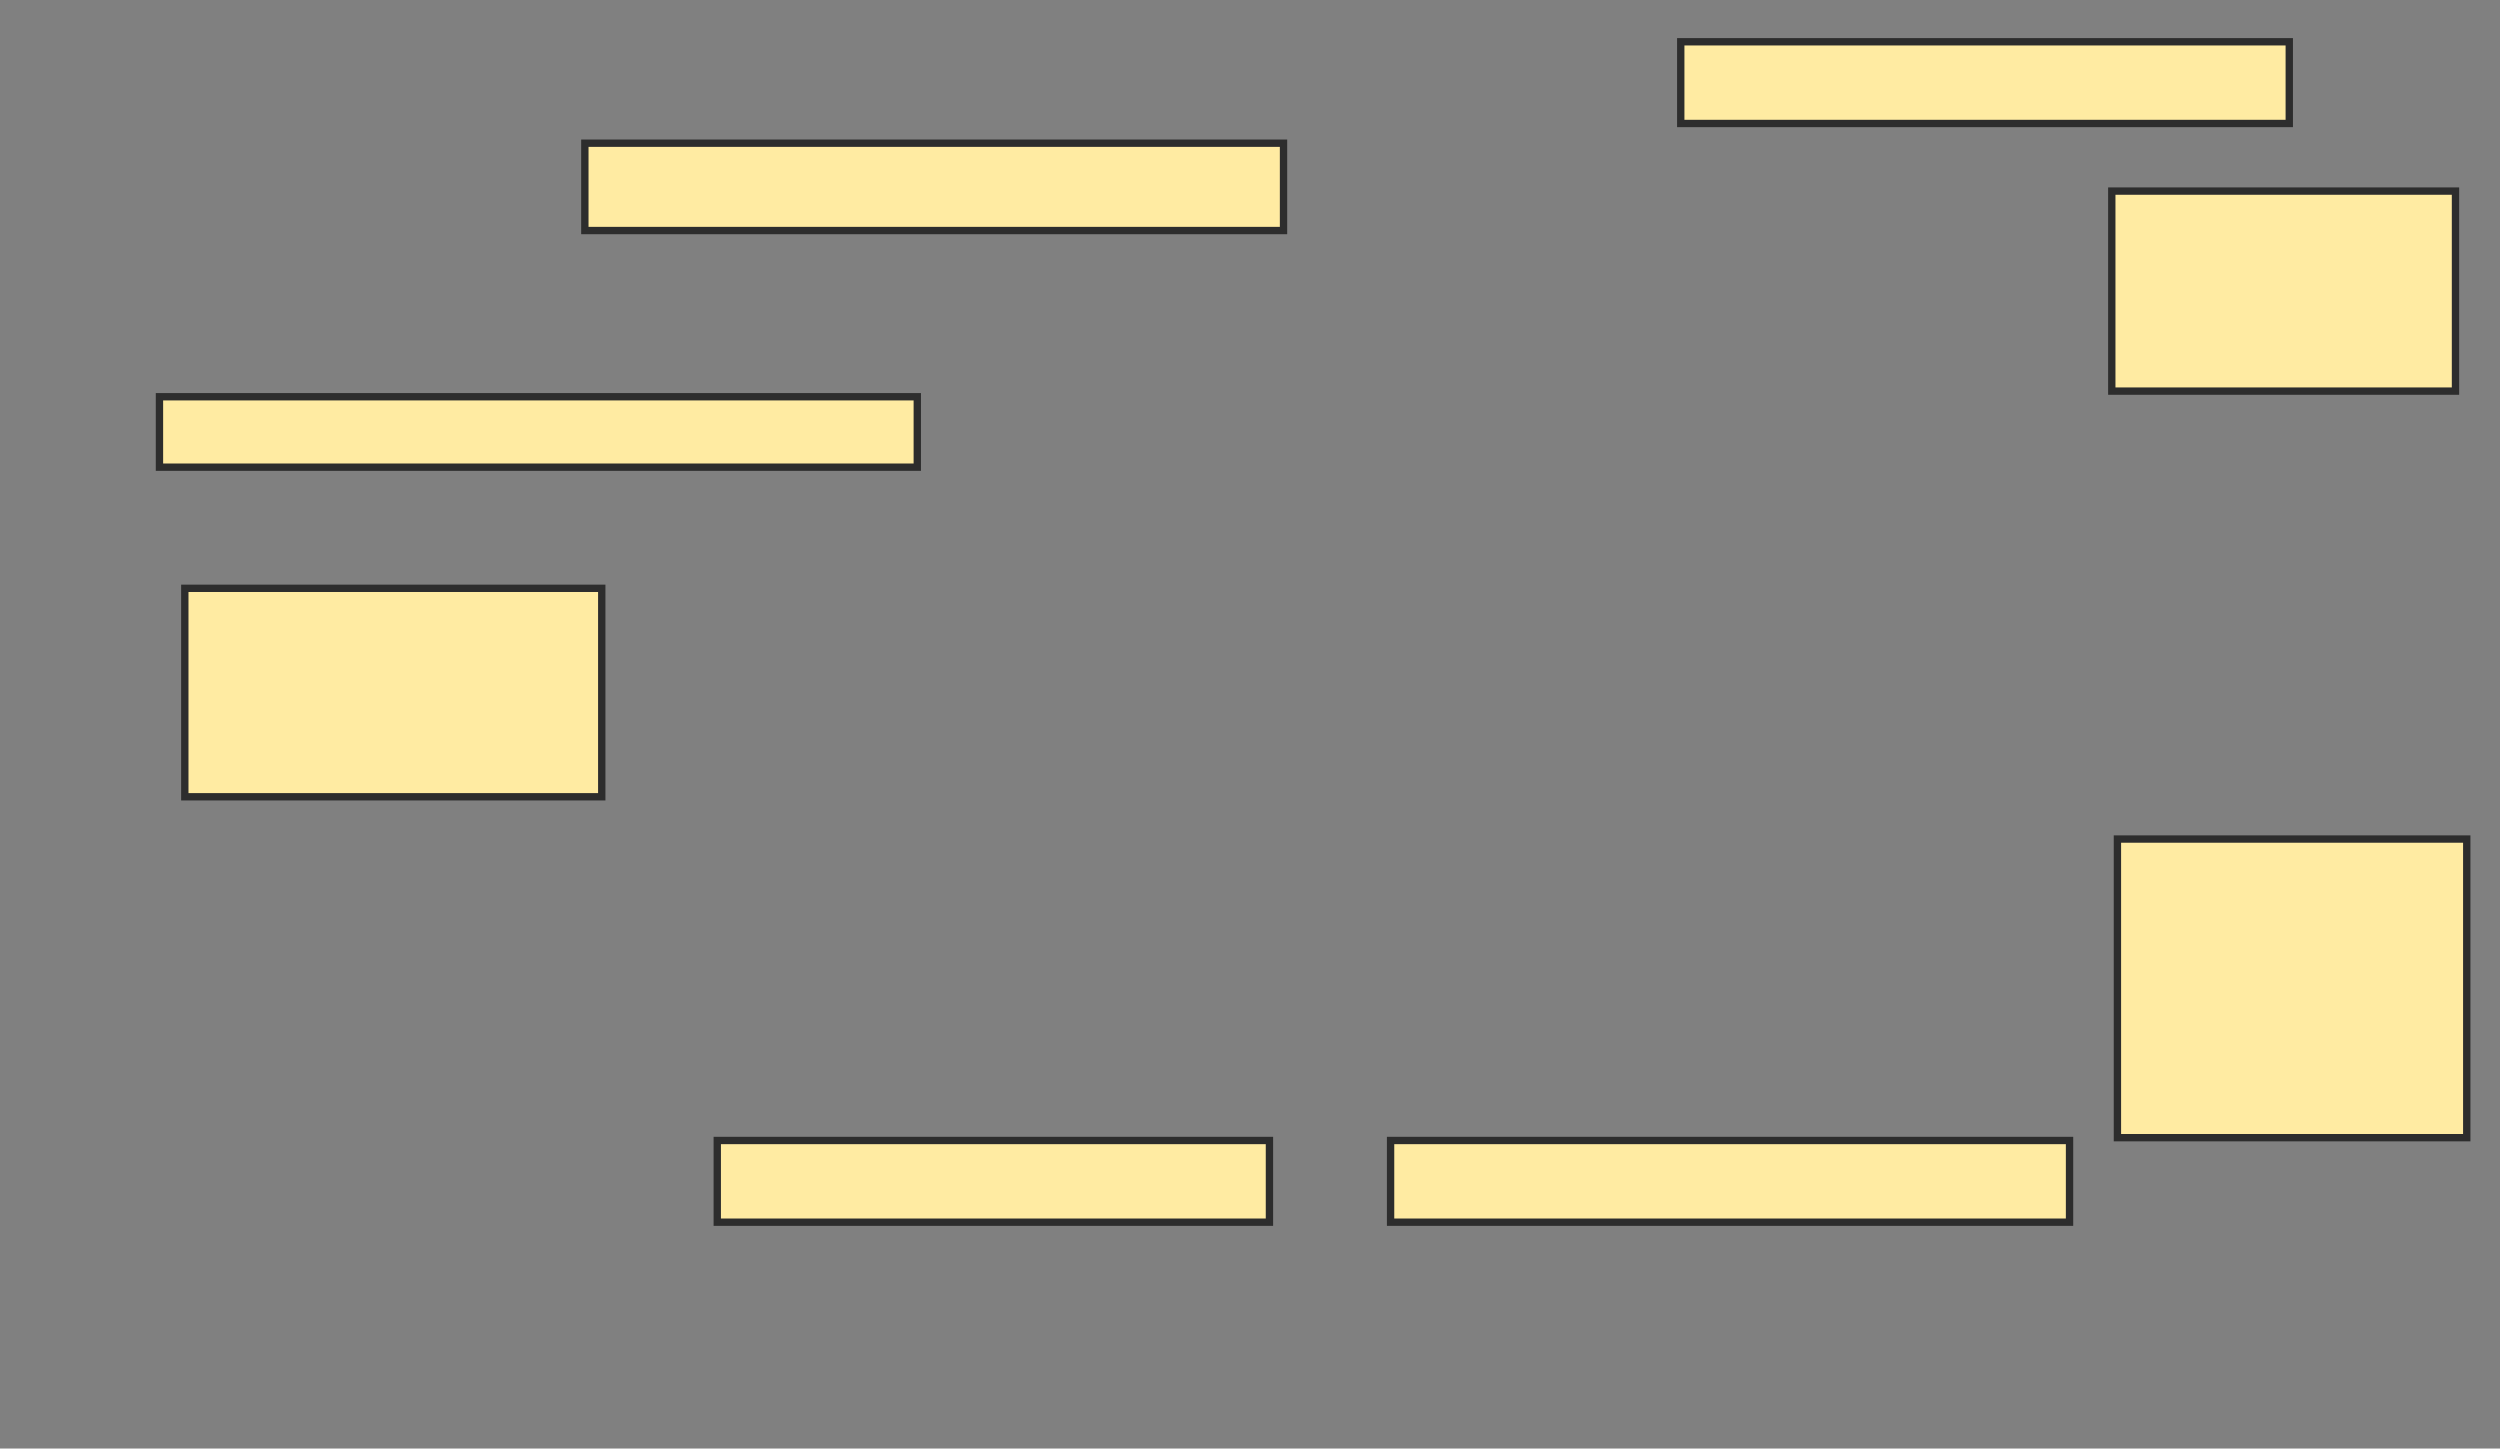 <svg xmlns="http://www.w3.org/2000/svg" width="340" height="197">
 <rect width="100%" height="100%" fill="#808080" stroke="none"/>
 <!-- Created with Image Occlusion Enhanced -->
 <g>
  <title>Labels</title>
 </g>
 <g>
  <title>Masks</title>
  <rect id="644eab4596d04b81bb8d5a0c40fab303-ao-1" height="11.877" width="95.019" y="19.475" x="79.54" stroke="#2D2D2D" fill="#FFEBA2"/>
  <rect id="644eab4596d04b81bb8d5a0c40fab303-ao-2" height="9.579" width="103.065" y="53.958" x="21.686" stroke="#2D2D2D" fill="#FFEBA2"/>
  <rect id="644eab4596d04b81bb8d5a0c40fab303-ao-3" height="28.352" width="56.705" y="80.011" x="25.134" stroke="#2D2D2D" fill="#FFEBA2"/>
  
  <rect id="644eab4596d04b81bb8d5a0c40fab303-ao-5" height="11.111" width="75.096" y="155.107" x="97.548" stroke="#2D2D2D" fill="#FFEBA2"/>
  <rect id="644eab4596d04b81bb8d5a0c40fab303-ao-6" height="11.111" width="92.337" y="155.107" x="189.119" stroke="#2D2D2D" fill="#FFEBA2"/>
  <rect id="644eab4596d04b81bb8d5a0c40fab303-ao-7" height="11.111" width="82.759" y="5.682" x="228.582" stroke="#2D2D2D" fill="#FFEBA2"/>
  <rect id="644eab4596d04b81bb8d5a0c40fab303-ao-8" height="27.203" width="46.743" y="25.989" x="287.203" stroke="#2D2D2D" fill="#FFEBA2"/>
  <rect id="644eab4596d04b81bb8d5a0c40fab303-ao-9" height="40.613" width="47.51" y="114.111" x="287.969" stroke="#2D2D2D" fill="#FFEBA2"/>
 </g>
</svg>